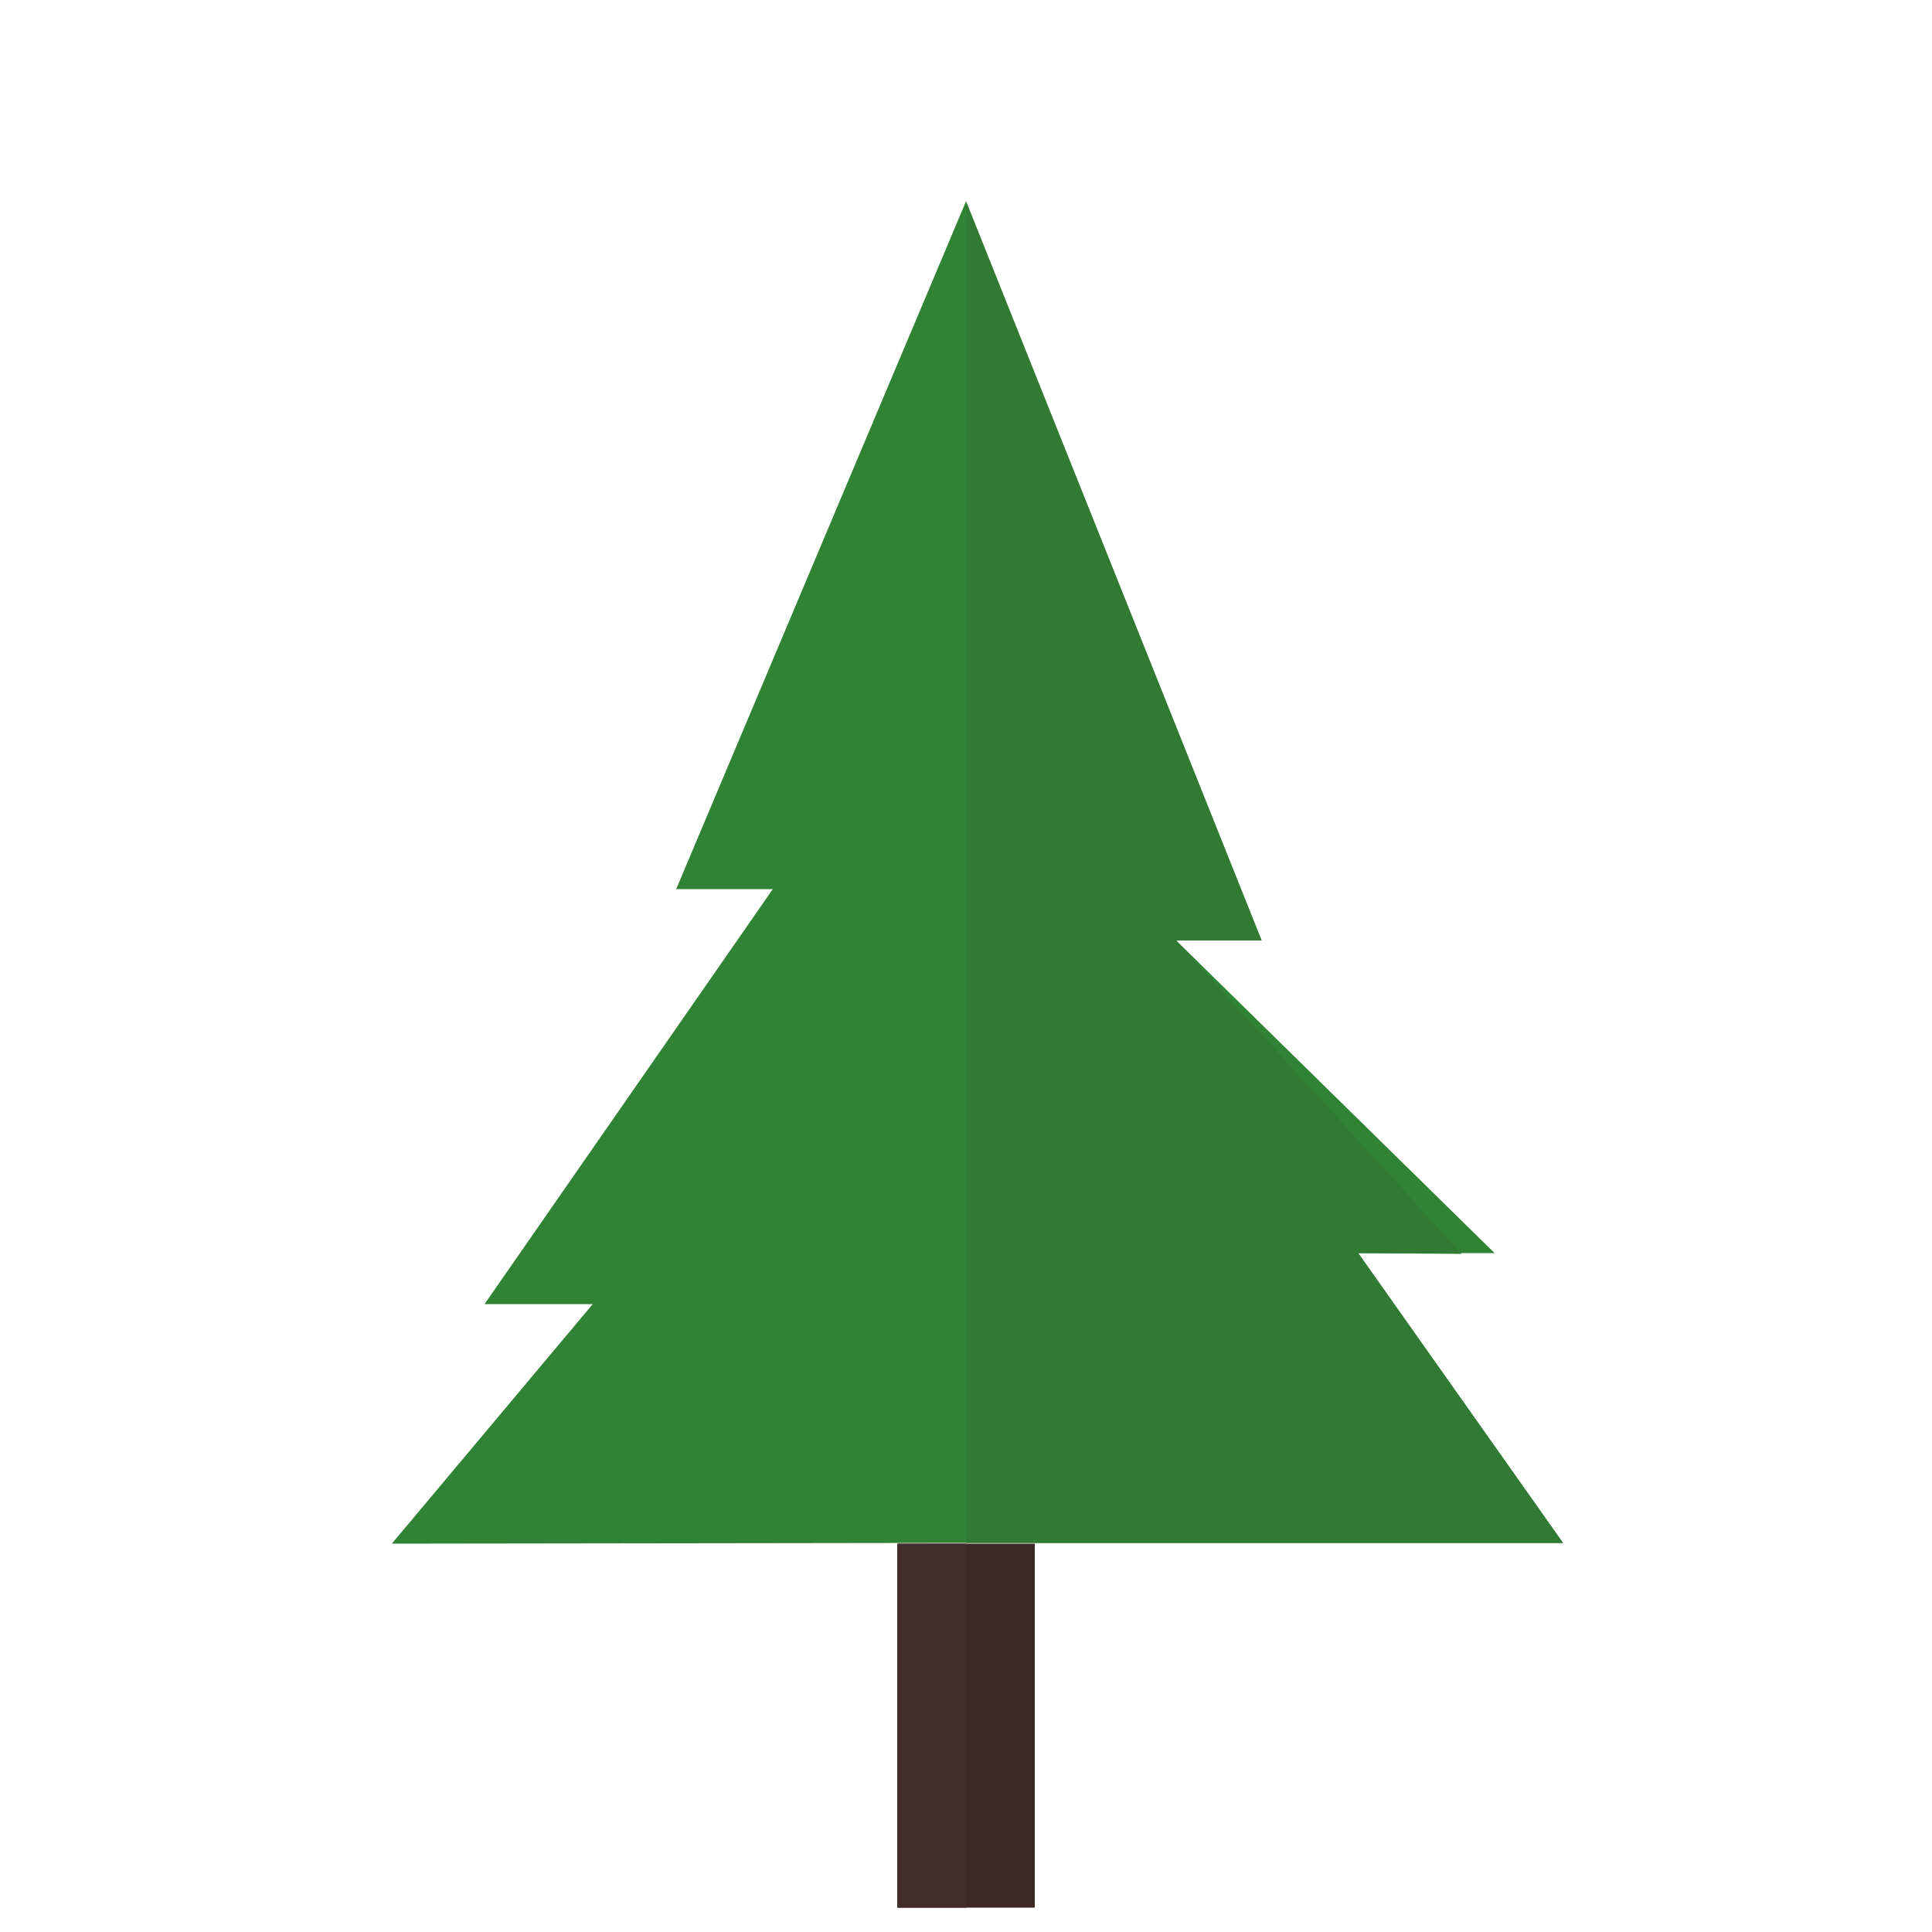 <?xml version="1.0" encoding="utf-8"?>
<!-- Generator: Adobe Illustrator 21.0.0, SVG Export Plug-In . SVG Version: 6.00 Build 0)  -->
<svg version="1.1" id="Layer_1" xmlns="http://www.w3.org/2000/svg" xmlns:xlink="http://www.w3.org/1999/xlink" x="0px" y="0px"
	 viewBox="0 0 500 500" style="enable-background:new 0 0 500 500;" xml:space="preserve">
<style type="text/css">
	.st0{fill:#3E2823;}
	.st1{fill:#422D2A;}
	.st2{fill:#308334;}
	.st3{clip-path:url(#SVGID_2_);}
	.st4{fill:#307A33;}
</style>
<title>Artboard 2</title>
<g>
	<rect x="232.4" y="399.5" class="st0" width="35.4" height="94.2"/>
	<rect x="232.2" y="399.5" class="st1" width="17.9" height="94.2"/>
	<path class="st2" d="M250,399.3l-148.6,0.2l52-62h-28L200,230.1h-25l75-178l76.5,191.3h-22.1l82.4,80.9h-35.3l53,75L250,399.3z"/>
	<g>
		<defs>
			<rect id="SVGID_1_" x="250" y="6.5" width="410.5" height="410.5"/>
		</defs>
		<clipPath id="SVGID_2_">
			<use xlink:href="#SVGID_1_"  style="overflow:visible;"/>
		</clipPath>
		<g class="st3">
			<path class="st4" d="M250,399.3H85.2l69.1-48.6h-44.1L200,230.1h-25l75-178l76.5,191.3h-22.1l73.9,81.1l-26.8-0.2l53,75
				L250,399.3z"/>
		</g>
	</g>
</g>
</svg>
